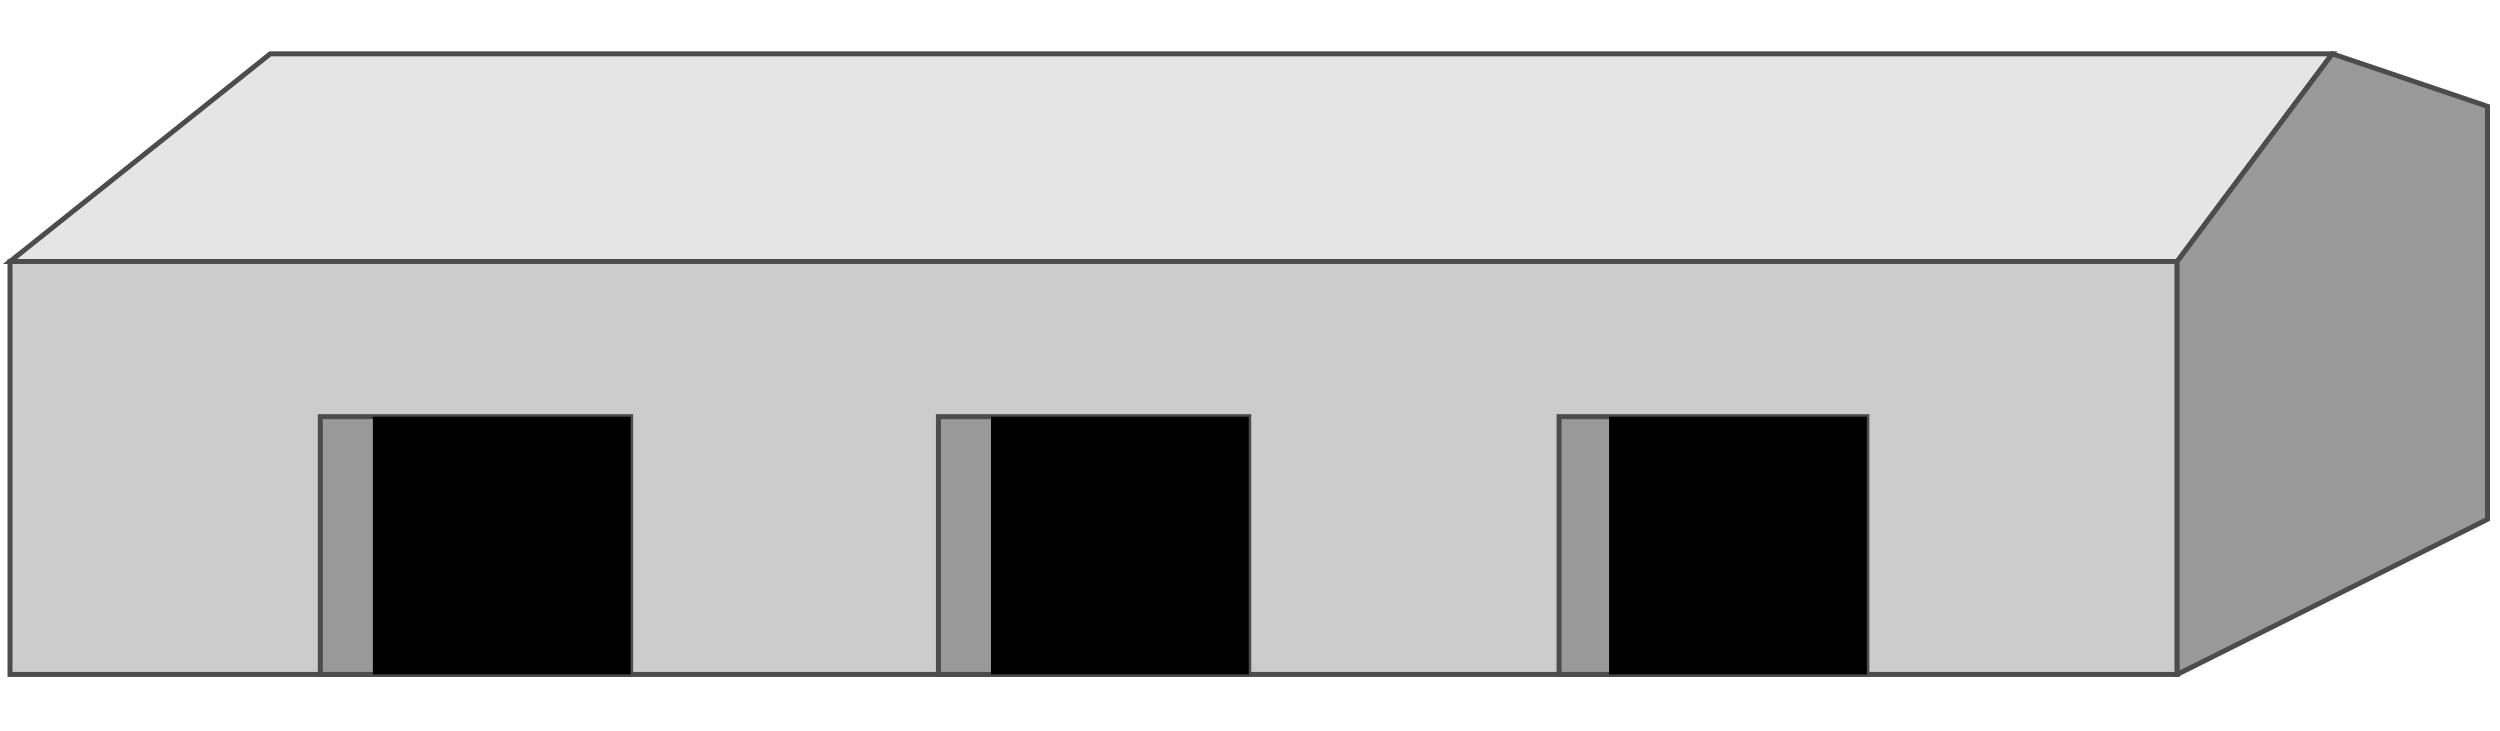 <!DOCTYPE svg PUBLIC "-//W3C//DTD SVG 20000303 Stylable//EN" "http://www.w3.org/TR/2000/03/WD-SVG-20000303/DTD/svg-20000303-stylable.dtd"><svg xmlns="http://www.w3.org/2000/svg" width="999px" height="292px" viewBox="0 0 999 257"><path style="fill:#ccc;stroke:#4c4c4c;stroke-width:2" d="M4,252 l0,-165 866,0 0,165 -866,0z" /><path style="fill:#e5e5e5;stroke:#4c4c4c;stroke-width:2" d="M870,87 l62,-83 -824,0 -104,83 866,0z" /><path style="fill:#999;stroke:#4c4c4c;stroke-width:2" d="M623,252 l0,-103 123,0 0,103 -123,0z" /><path style="fill:#999;stroke:#4c4c4c;stroke-width:2" d="M375,252 l0,-103 124,0 0,103 -124,0z" /><path style="fill:#999;stroke:#4c4c4c;stroke-width:2" d="M128,252 l0,-103 124,0 0,103 -124,0z" /><path style="fill:#000" d="M643,252 l0,-103 103,0 0,103 -103,0z" /><path style="fill:#000" d="M396,252 l0,-103 103,0 0,103 -103,0z" /><path style="fill:#000" d="M149,252 l0,-103 103,0 0,103 -103,0z" /><path style="fill:#999;stroke:#4c4c4c;stroke-width:2" d="M870,252 l0,-165 62,-83 62,21 0,165 -124,62z" /></svg>